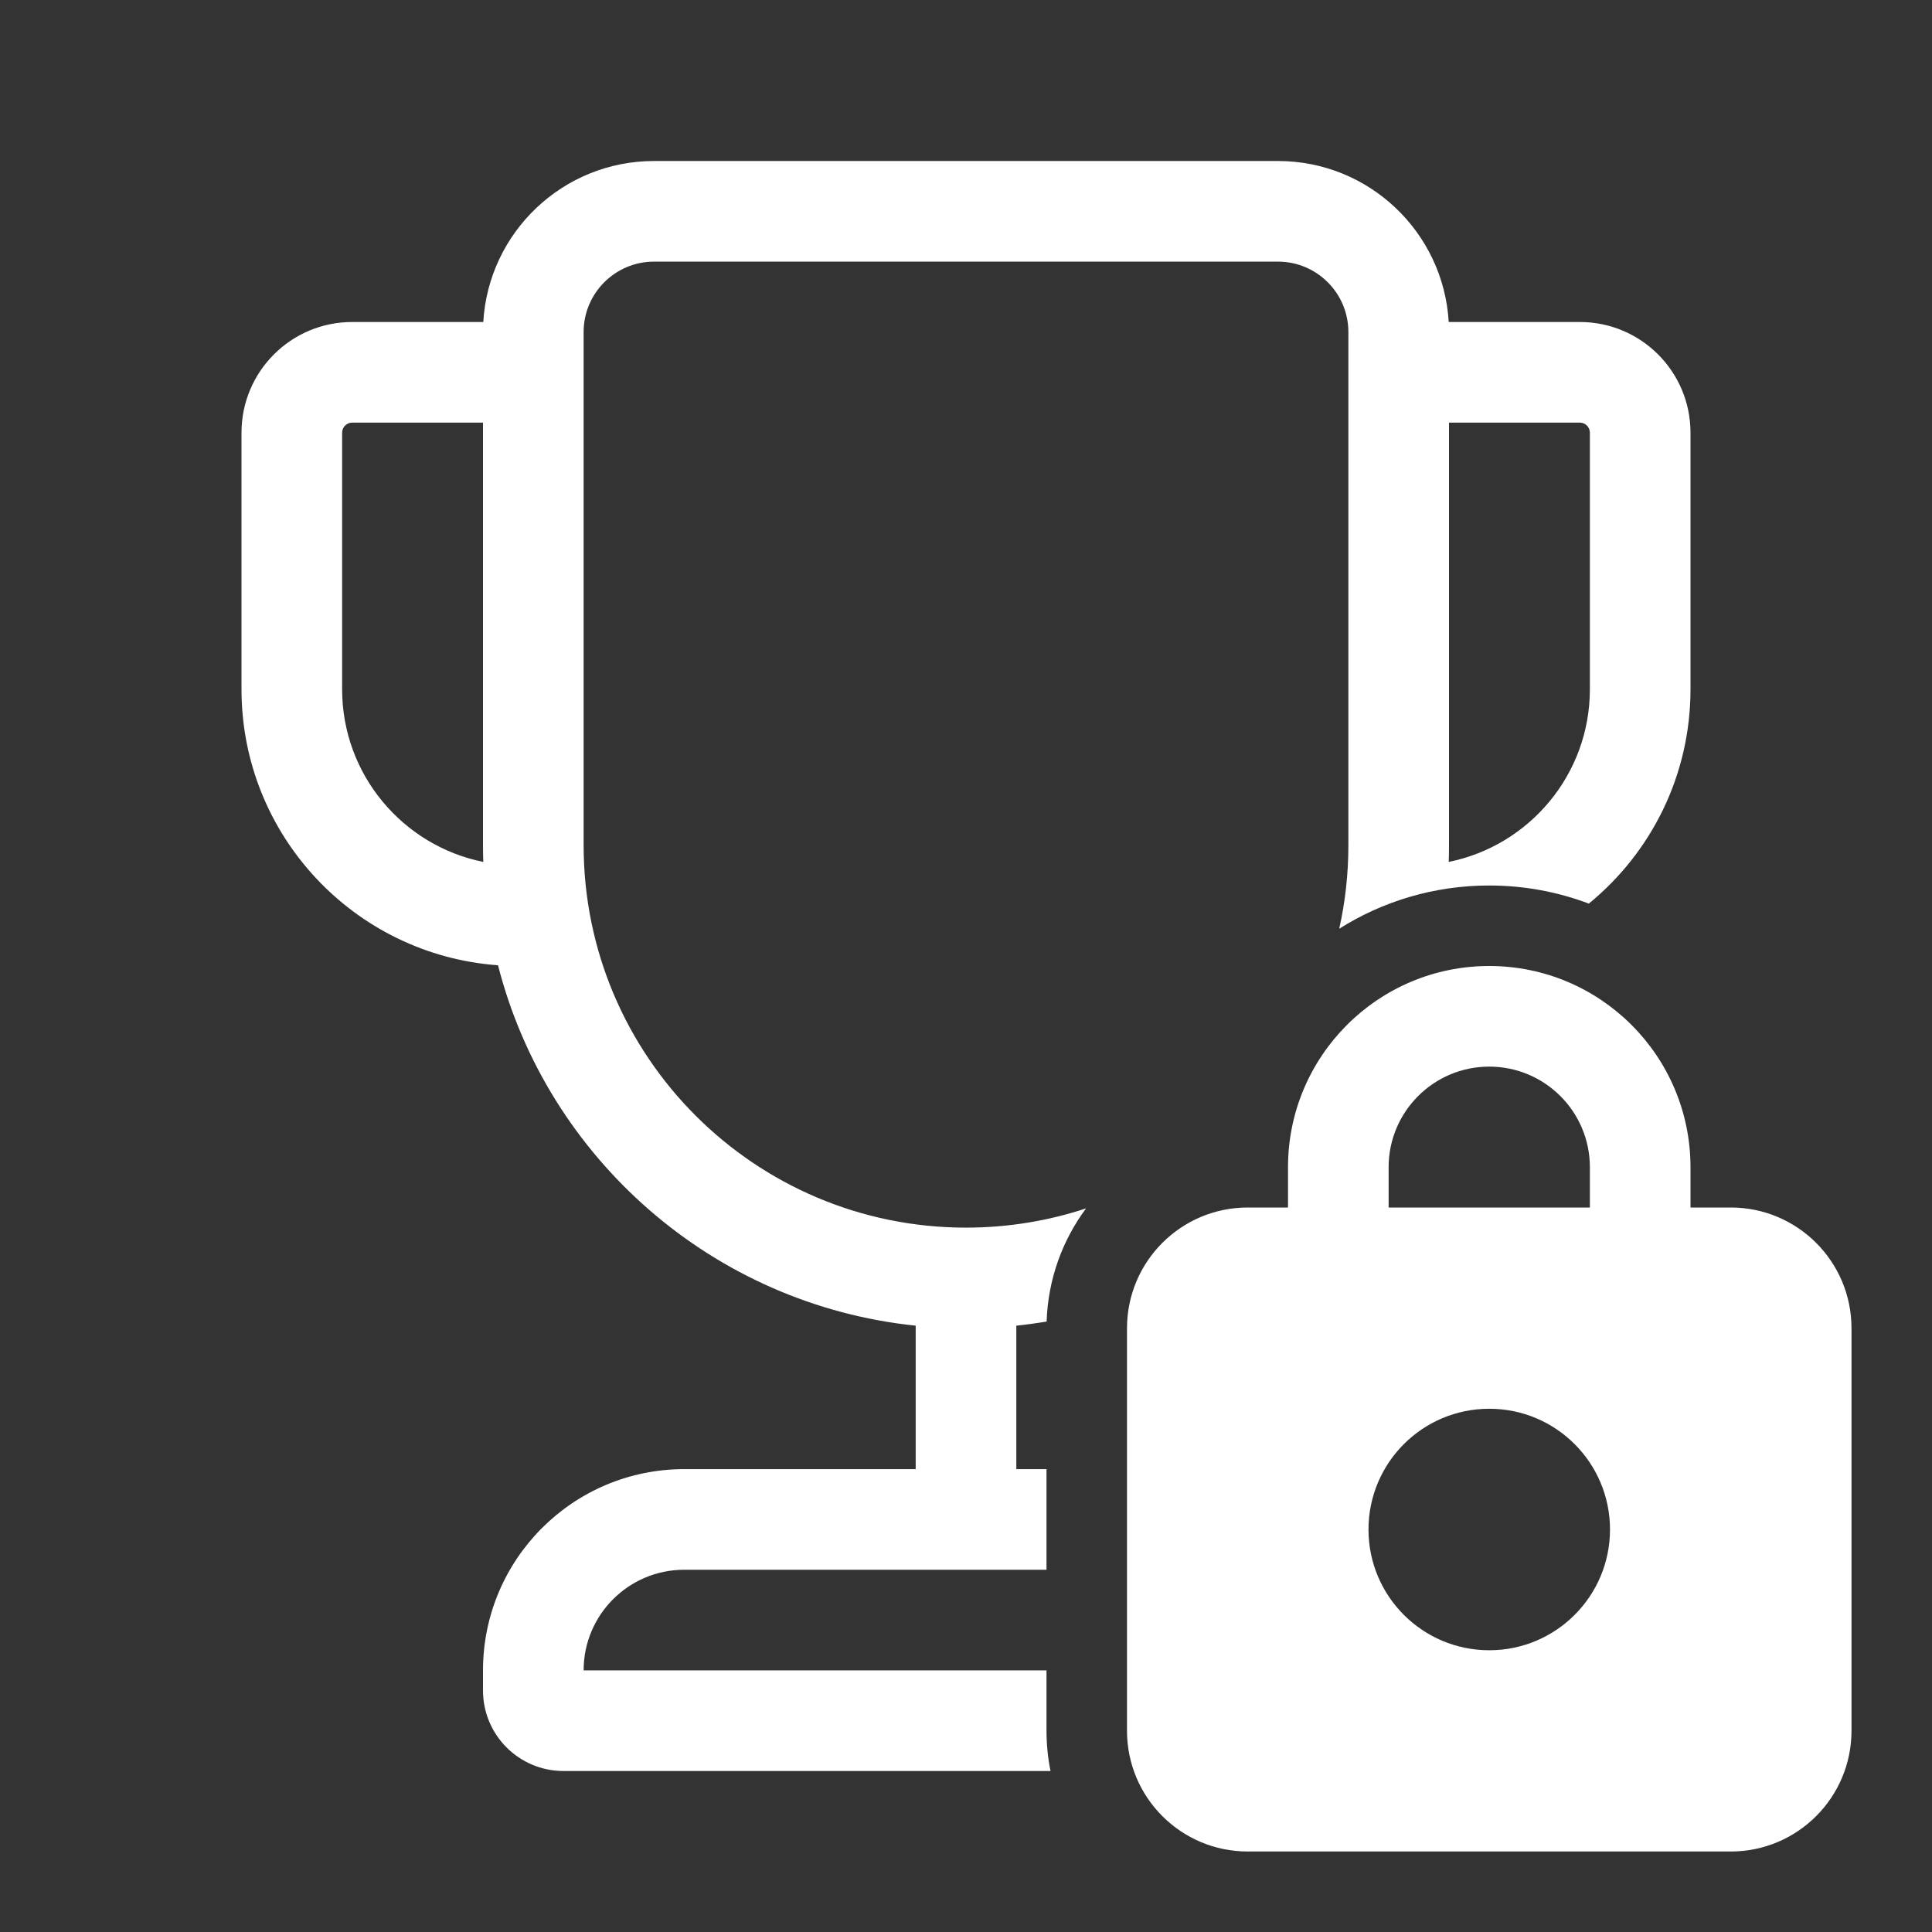 <svg width="48" height="48" viewBox="0 0 48 48" fill="none" xmlns="http://www.w3.org/2000/svg">
<rect x="0" y="0" width="48" height="48" fill="#333333" stroke="none"/>
<path d="M12 10.5H8.75C8.612 10.5 8.5 10.612 8.5 10.75V17.125C8.5 19.244 10.007 21.011 12.007 21.414C12.002 21.276 12 21.139 12 21V10.5ZM12.373 23.982C8.811 23.725 6 20.753 6 17.125V10.75C6 9.231 7.231 8 8.75 8H12.007C12.137 5.769 13.987 4 16.25 4H31.75C34.013 4 35.863 5.769 35.993 8H39.25C40.769 8 42 9.231 42 10.75V17.125C42 19.272 41.016 21.189 39.474 22.45C38.705 22.159 37.871 22 37 22C35.63 22 34.352 22.393 33.273 23.074C33.422 22.406 33.5 21.712 33.5 21V8.25C33.5 7.284 32.717 6.5 31.75 6.5H16.25C15.284 6.5 14.5 7.284 14.5 8.25V21C14.5 26.247 18.753 30.5 24 30.5C25.042 30.5 26.045 30.332 26.983 30.022C26.396 30.812 26.037 31.782 26.003 32.834C25.754 32.875 25.503 32.91 25.25 32.936V36.5H26V39H17C15.619 39 14.5 40.119 14.5 41.5H26V43C26 43.343 26.034 43.677 26.1 44H14C12.895 44 12 43.105 12 42V41.5C12 38.739 14.239 36.5 17 36.5H22.75V32.936C17.712 32.414 13.599 28.776 12.373 23.982ZM35.993 21.414C37.993 21.011 39.5 19.244 39.5 17.125V10.75C39.5 10.612 39.388 10.5 39.25 10.5H36V21C36 21.139 35.998 21.276 35.993 21.414ZM32 30V29C32 26.239 34.239 24 37 24C39.761 24 42 26.239 42 29V30H43C44.657 30 46 31.343 46 33V43C46 44.657 44.657 46 43 46H31C29.343 46 28 44.657 28 43V33C28 31.343 29.343 30 31 30H32ZM34.5 29V30H39.5V29C39.5 27.619 38.381 26.5 37 26.5C35.619 26.5 34.5 27.619 34.5 29ZM40 38C40 36.343 38.657 35 37 35C35.343 35 34 36.343 34 38C34 39.657 35.343 41 37 41C38.657 41 40 39.657 40 38Z" fill="#ffffff"/>
</svg>
